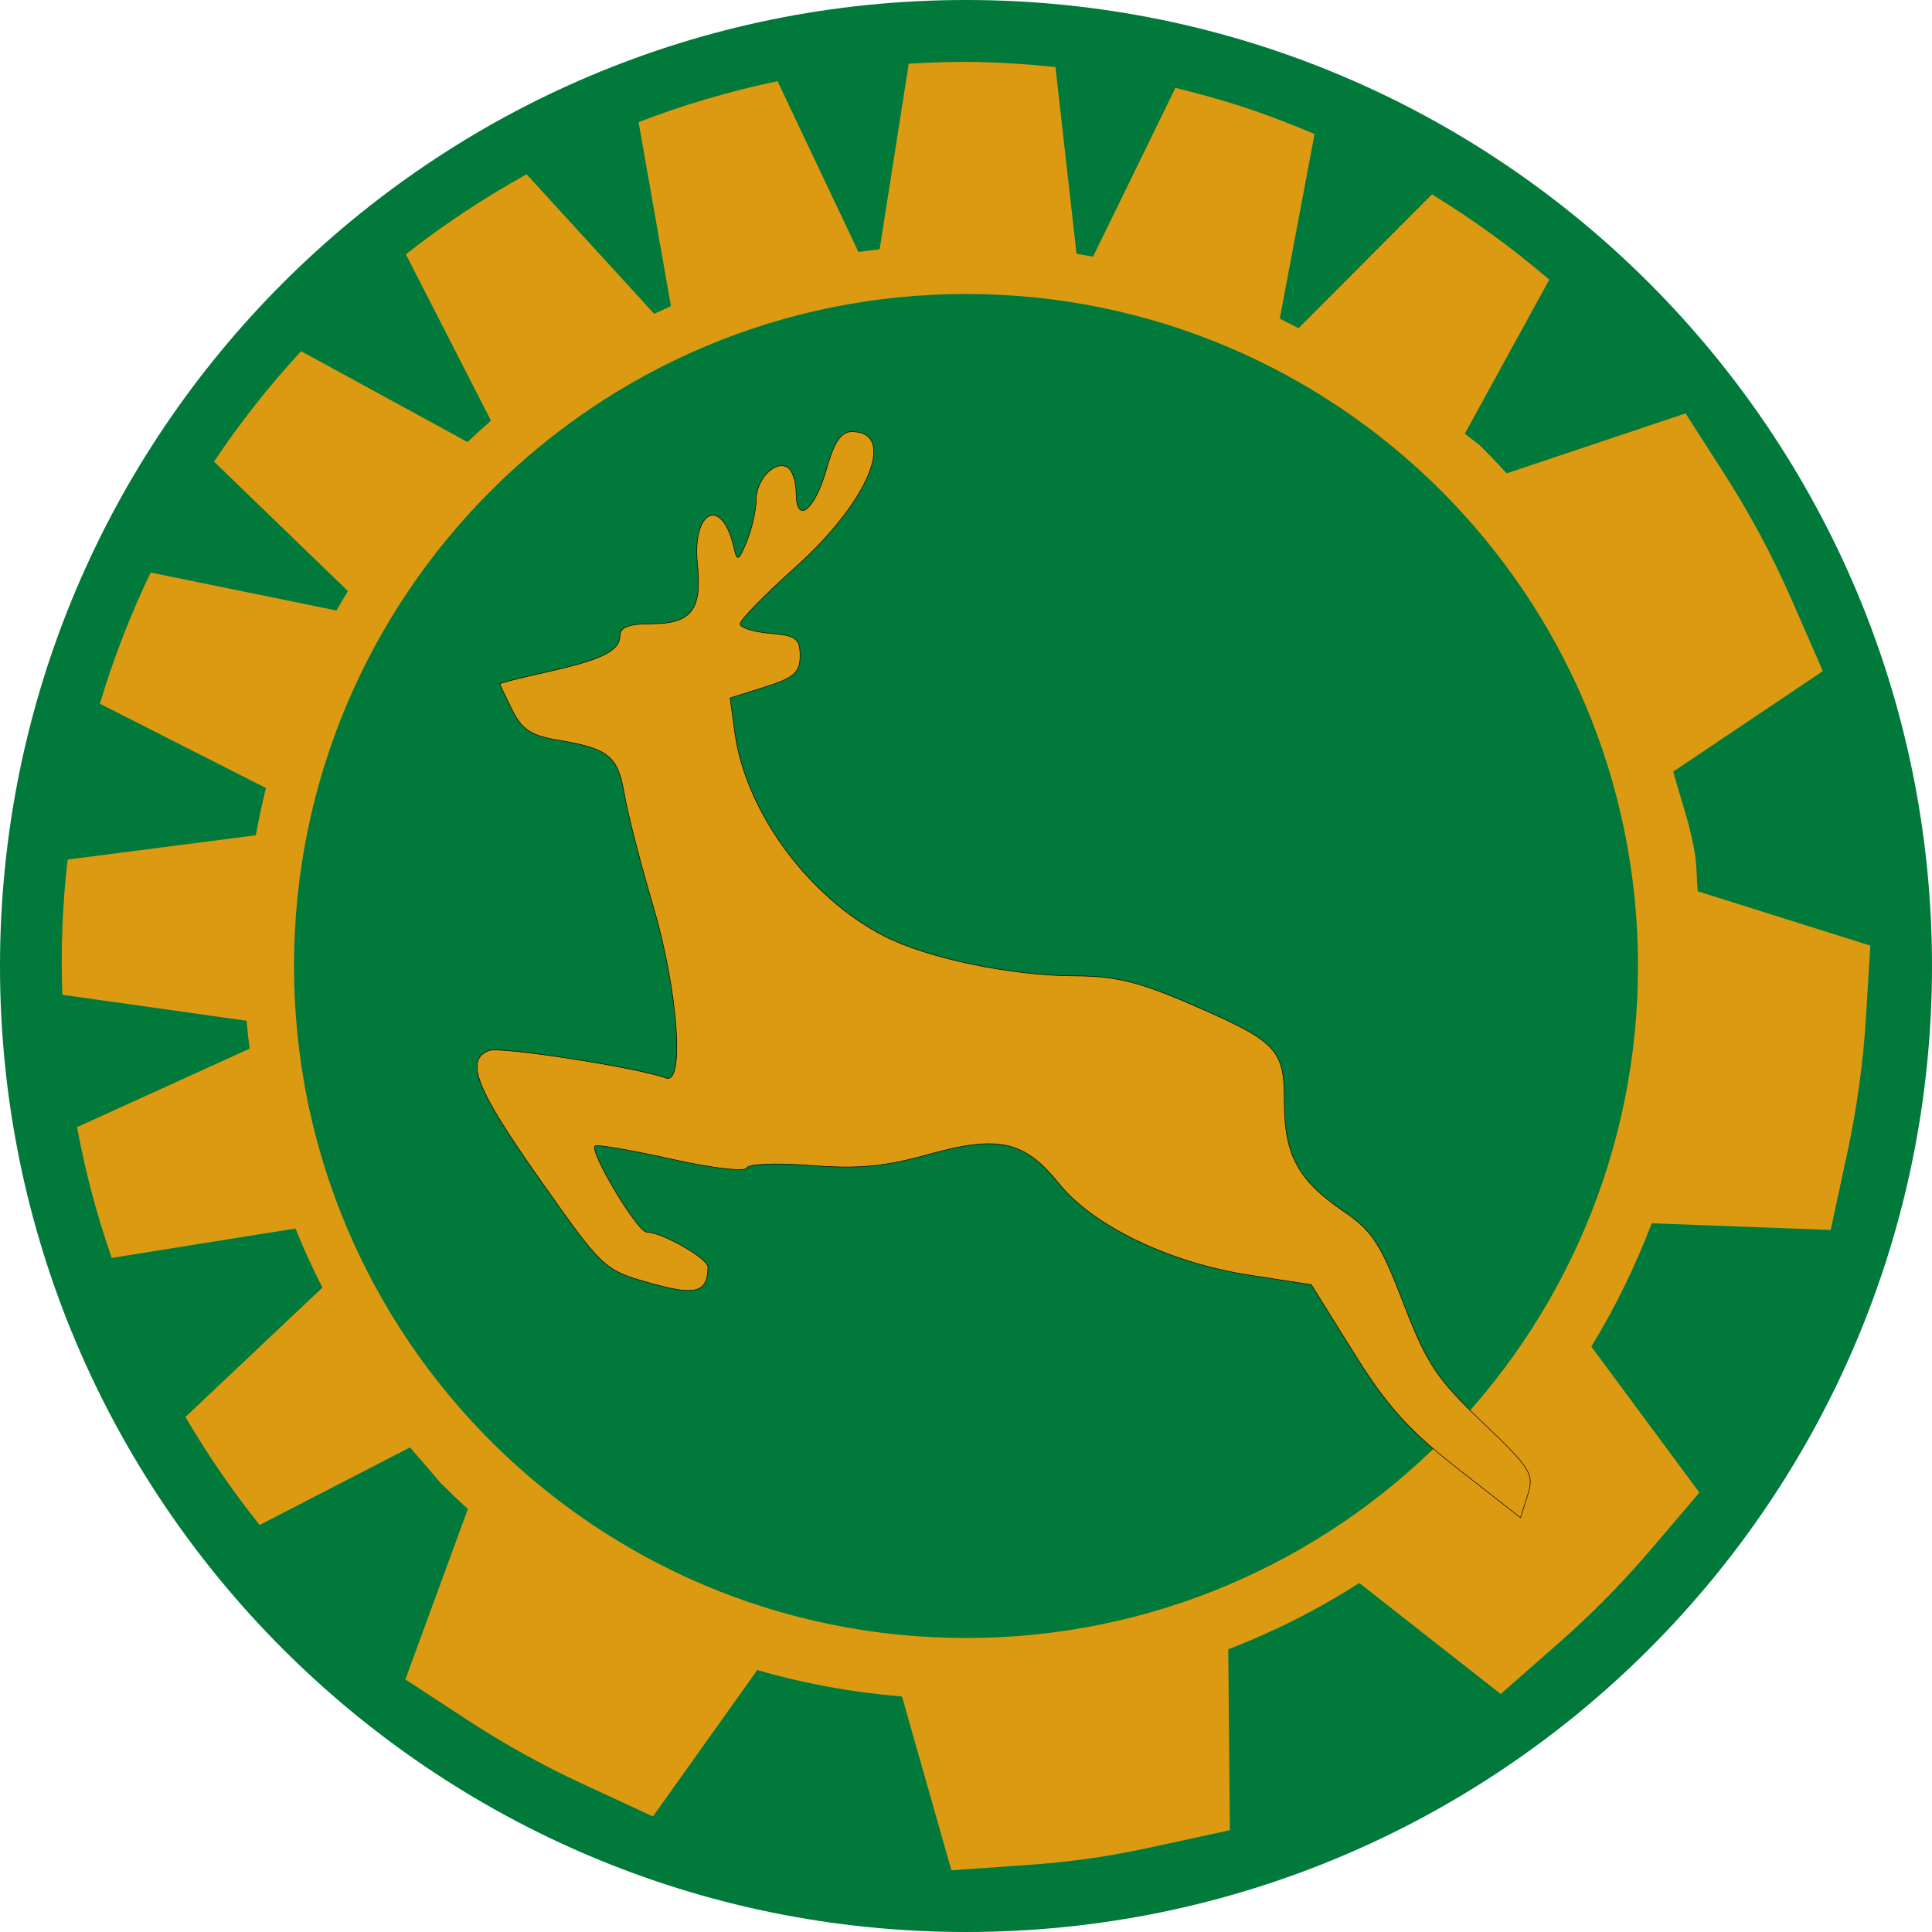 <?xml version="1.0" encoding="UTF-8" standalone="no"?>
<!-- Created with Inkscape (http://www.inkscape.org/) -->

<svg
   xmlns:dc="http://purl.org/dc/elements/1.1/"
   xmlns:cc="http://creativecommons.org/ns#"
   xmlns:rdf="http://www.w3.org/1999/02/22-rdf-syntax-ns#"
   xmlns:svg="http://www.w3.org/2000/svg"
   xmlns="http://www.w3.org/2000/svg"
   xmlns:sodipodi="http://sodipodi.sourceforge.net/DTD/sodipodi-0.dtd"
   xmlns:inkscape="http://www.inkscape.org/namespaces/inkscape"
   width="43.02mm"
   height="43.02mm"
   viewBox="0 0 43.02 43.02"
   version="1.1"
   id="svg14554"
   inkscape:version="0.92.4 (5da689c313, 2019-01-14)"
   sodipodi:docname="cerf.svg">
  <defs
     id="defs14548" />
  <sodipodi:namedview
     id="base"
     pagecolor="#ffffff"
     bordercolor="#666666"
     borderopacity="1.0"
     inkscape:pageopacity="0.0"
     inkscape:pageshadow="2"
     inkscape:zoom="0.35"
     inkscape:cx="-382.98712"
     inkscape:cy="81.298574"
     inkscape:document-units="mm"
     inkscape:current-layer="layer1"
     showgrid="false"
     fit-margin-top="0"
     fit-margin-left="0"
     fit-margin-right="0"
     fit-margin-bottom="0"
     inkscape:window-width="1280"
     inkscape:window-height="971"
     inkscape:window-x="-8"
     inkscape:window-y="-8"
     inkscape:window-maximized="1" />
  <g
     inkscape:label="Calque 1"
     inkscape:groupmode="layer"
     id="layer1"
     transform="translate(-84.323,-127.323)">
    <g
       transform="translate(-269.686,63.5)"
       id="g1588-7">
      <path
         inkscape:connector-curvature="0"
         id="path16-6-2-2-8-4-8-9"
         d="m 375.519,63.823 c -11.88,0 -21.51,9.631 -21.51,21.51 0,11.88 9.63,21.51 21.51,21.51 11.879,0 21.51,-9.631 21.51,-21.51 0,-11.88 -9.631,-21.51 -21.51,-21.51"
         style="fill:#00793a;fill-opacity:1;fill-rule:nonzero;stroke:none;stroke-width:0.072" />
      <path
         inkscape:connector-curvature="0"
         id="path14-3-7-9-1-1-20"
         d="m 375.845,65.204 c -0.539,-0.011 -1.072,0.006 -1.601,0.037 l -0.648,4.132 c -0.037,0.004 -0.072,0.011 -0.109,0.015 -0.121,0.015 -0.243,0.028 -0.363,0.045 l -1.802,-3.803 c -1.057,0.222 -2.092,0.526 -3.094,0.912 l 0.721,4.097 c -0.047,0.021 -0.093,0.045 -0.14,0.066 -0.078,0.035 -0.156,0.069 -0.233,0.105 l -2.841,-3.106 c -0.944,0.523 -1.845,1.117 -2.689,1.781 l 1.895,3.704 c 0,4.76e-4 0,0.001 0,0.002 -0.177,0.154 -0.352,0.312 -0.523,0.474 L 360.714,71.643 c -0.705,0.762 -1.354,1.582 -1.94,2.459 l 2.982,2.882 c 0,0.002 -0.003,0.004 -0.003,0.007 -0.085,0.141 -0.171,0.282 -0.252,0.426 l -4.137,-0.845 c -0.45,0.935 -0.829,1.911 -1.131,2.921 l 3.697,1.877 c -0.08,0.321 -0.148,0.647 -0.209,0.975 -0.005,0.026 -0.011,0.051 -0.016,0.077 l -4.19,0.541 c -0.117,1.008 -0.154,2.015 -0.118,3.011 l 4.103,0.578 c 0.017,0.208 0.041,0.414 0.067,0.621 l -3.843,1.748 c 0.185,0.998 0.444,1.971 0.772,2.912 l 4.092,-0.655 c 0.18,0.45 0.382,0.888 0.6,1.316 l -3.05,2.88 c 0.491,0.839 1.042,1.643 1.652,2.406 l 3.349,-1.728 0.691,0.802 c 0.194,0.194 0.393,0.384 0.597,0.569 l -1.392,3.796 1.384,0.904 c 0.817,0.534 1.673,1.01 2.564,1.422 l 1.565,0.725 2.323,-3.26 c 1.044,0.303 2.116,0.498 3.223,0.589 l 1.1,3.87 1.685,-0.118 c 0.467,-0.033 0.951,-0.08 1.451,-0.153 0.496,-0.072 0.965,-0.165 1.413,-0.263 l 1.652,-0.359 -0.036,-4.027 c 1.034,-0.4 2.003,-0.891 2.918,-1.477 l 3.148,2.471 1.295,-1.137 c 0.738,-0.648 1.427,-1.348 2.06,-2.092 l 1.07,-1.256 -2.407,-3.251 c 0.533,-0.871 0.979,-1.784 1.345,-2.745 l 3.986,0.148 0.366,-1.703 c 0.212,-0.981 0.354,-1.985 0.417,-3.008 l 0.099,-1.62 -3.843,-1.21 c -0.025,-0.262 -0.018,-0.519 -0.056,-0.783 -0.096,-0.659 -0.321,-1.256 -0.49,-1.882 l 3.332,-2.237 -0.695,-1.59 c -0.426,-0.975 -0.924,-1.905 -1.488,-2.785 l -0.874,-1.364 -3.985,1.335 c -0.196,-0.217 -0.397,-0.426 -0.603,-0.63 l -0.329,-0.251 1.882,-3.432 c -0.815,-0.701 -1.691,-1.335 -2.612,-1.9 l -2.971,2.981 c -0.12,-0.064 -0.243,-0.124 -0.365,-0.186 -0.018,-0.009 -0.035,-0.018 -0.053,-0.027 l 0.774,-4.111 c -0.507,-0.215 -1.025,-0.416 -1.558,-0.592 -0.512,-0.169 -1.026,-0.31 -1.54,-0.436 l -1.834,3.758 c -0.029,-0.006 -0.058,-0.009 -0.088,-0.014 -0.093,-0.017 -0.186,-0.035 -0.28,-0.051 l -0.469,-4.157 c -0.548,-0.056 -1.102,-0.097 -1.662,-0.109 z m -0.326,5.165 c 8.264,0 14.964,6.7 14.964,14.964 0,8.264 -6.7,14.964 -14.964,14.964 -8.264,0 -14.963,-6.7 -14.963,-14.964 0,-8.264 6.699,-14.964 14.963,-14.964 z"
         style="fill:#db9a12;fill-opacity:1;fill-rule:nonzero;stroke:none;stroke-width:0.041" />
    </g>
    <path
       inkscape:connector-curvature="0"
       style="fill:#db9a12;fill-opacity:1;stroke:#000000;stroke-width:0.012;stroke-linecap:round;stroke-linejoin:round;stroke-miterlimit:4;stroke-dasharray:none;stroke-opacity:1"
       d="m 116.793,160.033 c -1.1,-0.858 -1.587,-1.399 -2.331,-2.594 l -0.94,-1.51 -1.391,-0.215 c -1.769,-0.274 -3.471,-1.094 -4.231,-2.039 -0.766,-0.953 -1.349,-1.082 -2.908,-0.645 -0.969,0.271 -1.554,0.326 -2.617,0.244 -0.773,-0.06 -1.394,-0.035 -1.426,0.057 -0.032,0.09 -0.767,0.004 -1.643,-0.191 -0.872,-0.195 -1.649,-0.331 -1.726,-0.303 -0.174,0.063 0.933,1.922 1.144,1.922 0.335,0 1.365,0.588 1.363,0.778 -0.008,0.574 -0.271,0.645 -1.304,0.352 -1.012,-0.288 -1.035,-0.309 -2.442,-2.306 -1.422,-2.018 -1.674,-2.658 -1.129,-2.867 0.252,-0.097 3.317,0.38 3.942,0.613 0.422,0.157 0.261,-1.978 -0.29,-3.838 -0.282,-0.953 -0.57,-2.074 -0.64,-2.492 -0.14,-0.838 -0.351,-1.01 -1.471,-1.195 -0.601,-0.1 -0.807,-0.234 -1.025,-0.672 -0.15,-0.301 -0.273,-0.562 -0.273,-0.581 0,-0.018 0.461,-0.135 1.025,-0.26 1.25,-0.277 1.649,-0.475 1.649,-0.816 0,-0.185 0.203,-0.261 0.691,-0.261 0.897,0 1.139,-0.309 1.034,-1.32 -0.127,-1.221 0.551,-1.533 0.812,-0.373 0.071,0.315 0.105,0.298 0.287,-0.146 0.113,-0.276 0.206,-0.687 0.206,-0.914 0,-0.465 0.423,-0.902 0.705,-0.728 0.102,0.063 0.186,0.317 0.186,0.565 0,0.721 0.415,0.396 0.677,-0.53 0.17,-0.603 0.325,-0.833 0.562,-0.833 1.021,0 0.376,1.56 -1.247,3.012 -0.682,0.611 -1.24,1.181 -1.24,1.267 0,0.086 0.301,0.181 0.668,0.212 0.579,0.048 0.668,0.115 0.668,0.501 0,0.37 -0.133,0.488 -0.779,0.692 l -0.779,0.246 0.106,0.776 c 0.241,1.759 1.647,3.67 3.333,4.53 0.966,0.493 2.821,0.879 4.24,0.883 0.896,0.002 1.432,0.133 2.57,0.626 1.943,0.842 2.092,0.997 2.092,2.184 0,1.174 0.308,1.744 1.311,2.425 0.646,0.439 0.831,0.722 1.341,2.05 0.517,1.347 0.738,1.681 1.759,2.654 1.083,1.032 1.156,1.15 1.008,1.619 l -0.16,0.506 z"
       id="path2997" />
  </g>
</svg>
